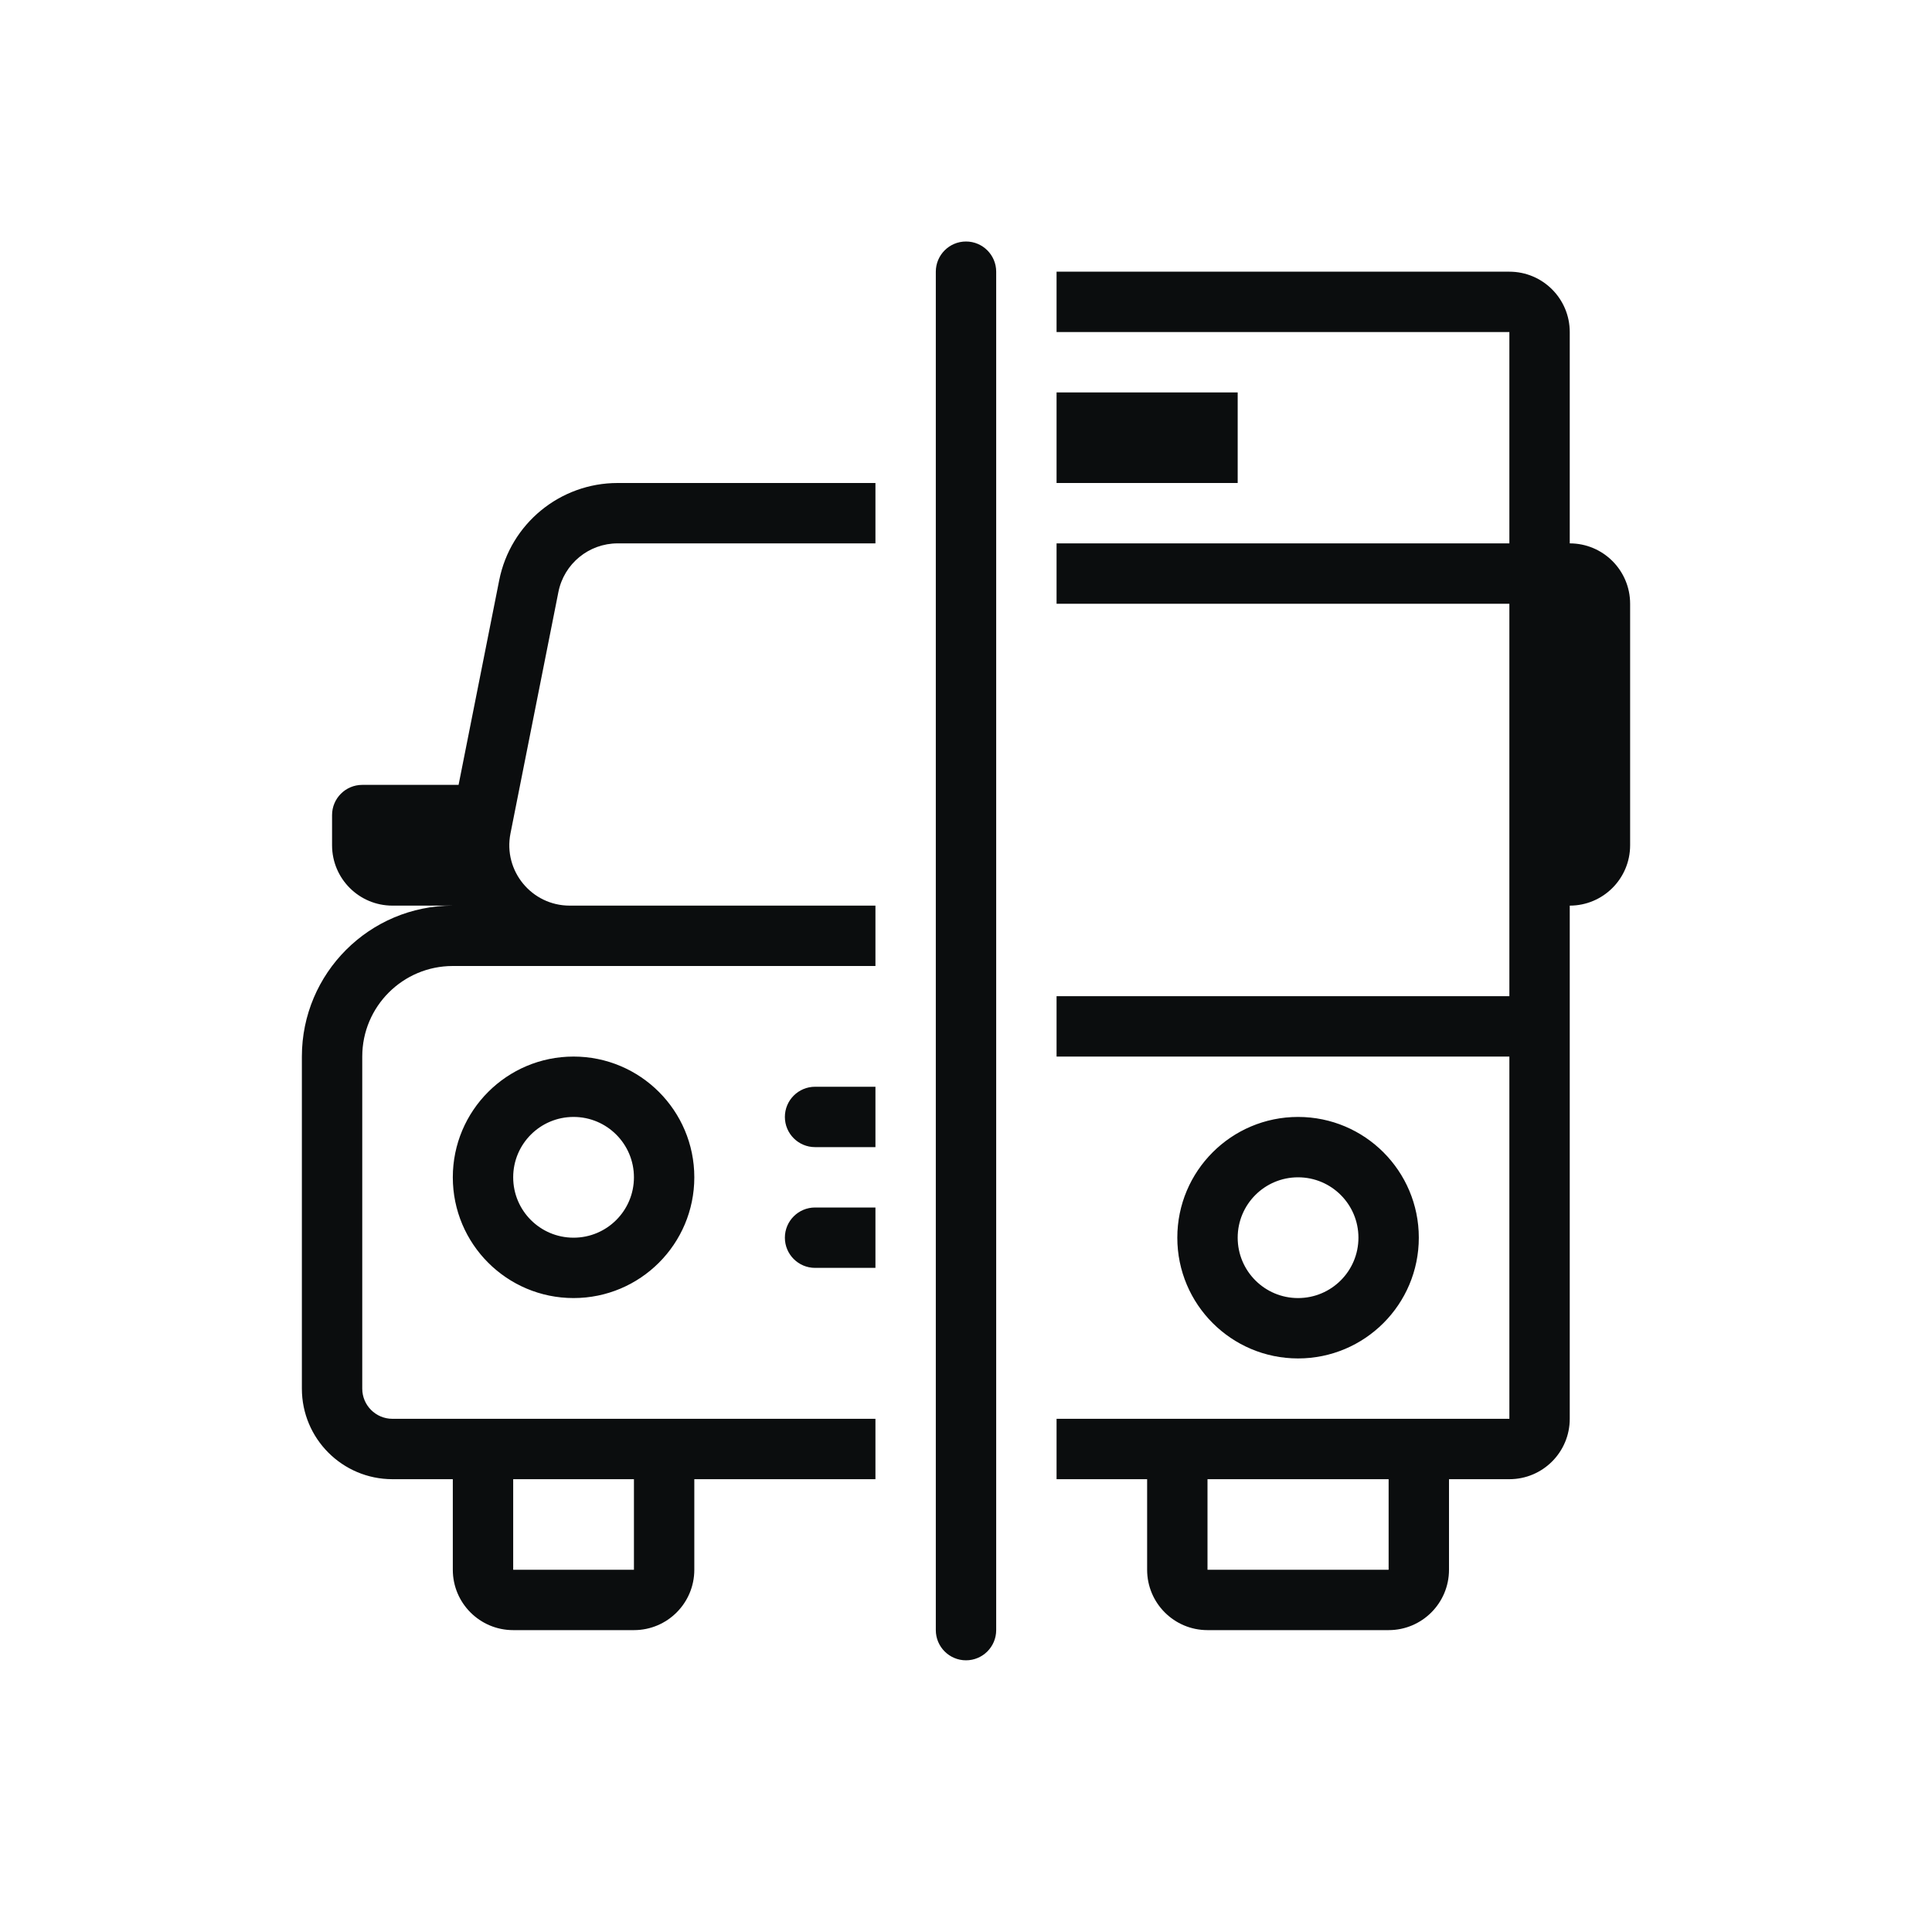 <svg width="64" height="64" viewBox="0 0 64 64" fill="none" xmlns="http://www.w3.org/2000/svg">
<path fill-rule="evenodd" clip-rule="evenodd" d="M31 9C31 8.448 31.448 8 32 8C32.552 8 33 8.448 33 9V54C33 54.552 32.552 55 32 55C31.448 55 31 54.552 31 54V9ZM35 49H38V52C38 53.105 38.895 54 40 54H46C47.105 54 48 53.105 48 52V49H50C51.105 49 52 48.105 52 47V35V30C53.105 30 54 29.105 54 28V20C54 18.895 53.105 18 52 18V11C52 9.895 51.105 9 50 9H35V11H50V18H35V20H50V28V33H35V35H50V47H46H40H35V49ZM35 16H41V13H35V16ZM40 52V49H46V52H40ZM47 41C47 43.209 45.209 45 43 45C40.791 45 39 43.209 39 41C39 38.791 40.791 37 43 37C45.209 37 47 38.791 47 41ZM43 43C44.105 43 45 42.105 45 41C45 39.895 44.105 39 43 39C41.895 39 41 39.895 41 41C41 42.105 41.895 43 43 43ZM20.46 16H29V18H20.46C19.506 18 18.684 18.674 18.498 19.61L16.91 27.61C16.665 28.847 17.611 30 18.872 30H29V32H18.872H15C13.343 32 12 33.343 12 35V46C12 46.552 12.448 47 13 47H17H21H29V49H23V52C23 53.105 22.105 54 21 54H17C15.895 54 15 53.105 15 52V49H13C11.343 49 10 47.657 10 46V35C10 32.239 12.239 30 15 30H13C11.895 30 11 29.105 11 28V27C11 26.448 11.448 26 12 26H15.191L16.537 19.221C16.909 17.349 18.551 16 20.46 16ZM27 36H29V38H27C26.448 38 26 37.552 26 37C26 36.448 26.448 36 27 36ZM27 40H29V42H27C26.448 42 26 41.552 26 41C26 40.448 26.448 40 27 40ZM17 49H21V52H17V49ZM23 39C23 41.209 21.209 43 19 43C16.791 43 15 41.209 15 39C15 36.791 16.791 35 19 35C21.209 35 23 36.791 23 39ZM19 41C20.105 41 21 40.105 21 39C21 37.895 20.105 37 19 37C17.895 37 17 37.895 17 39C17 40.105 17.895 41 19 41Z" fill="#0B0D0E"/>
</svg>
